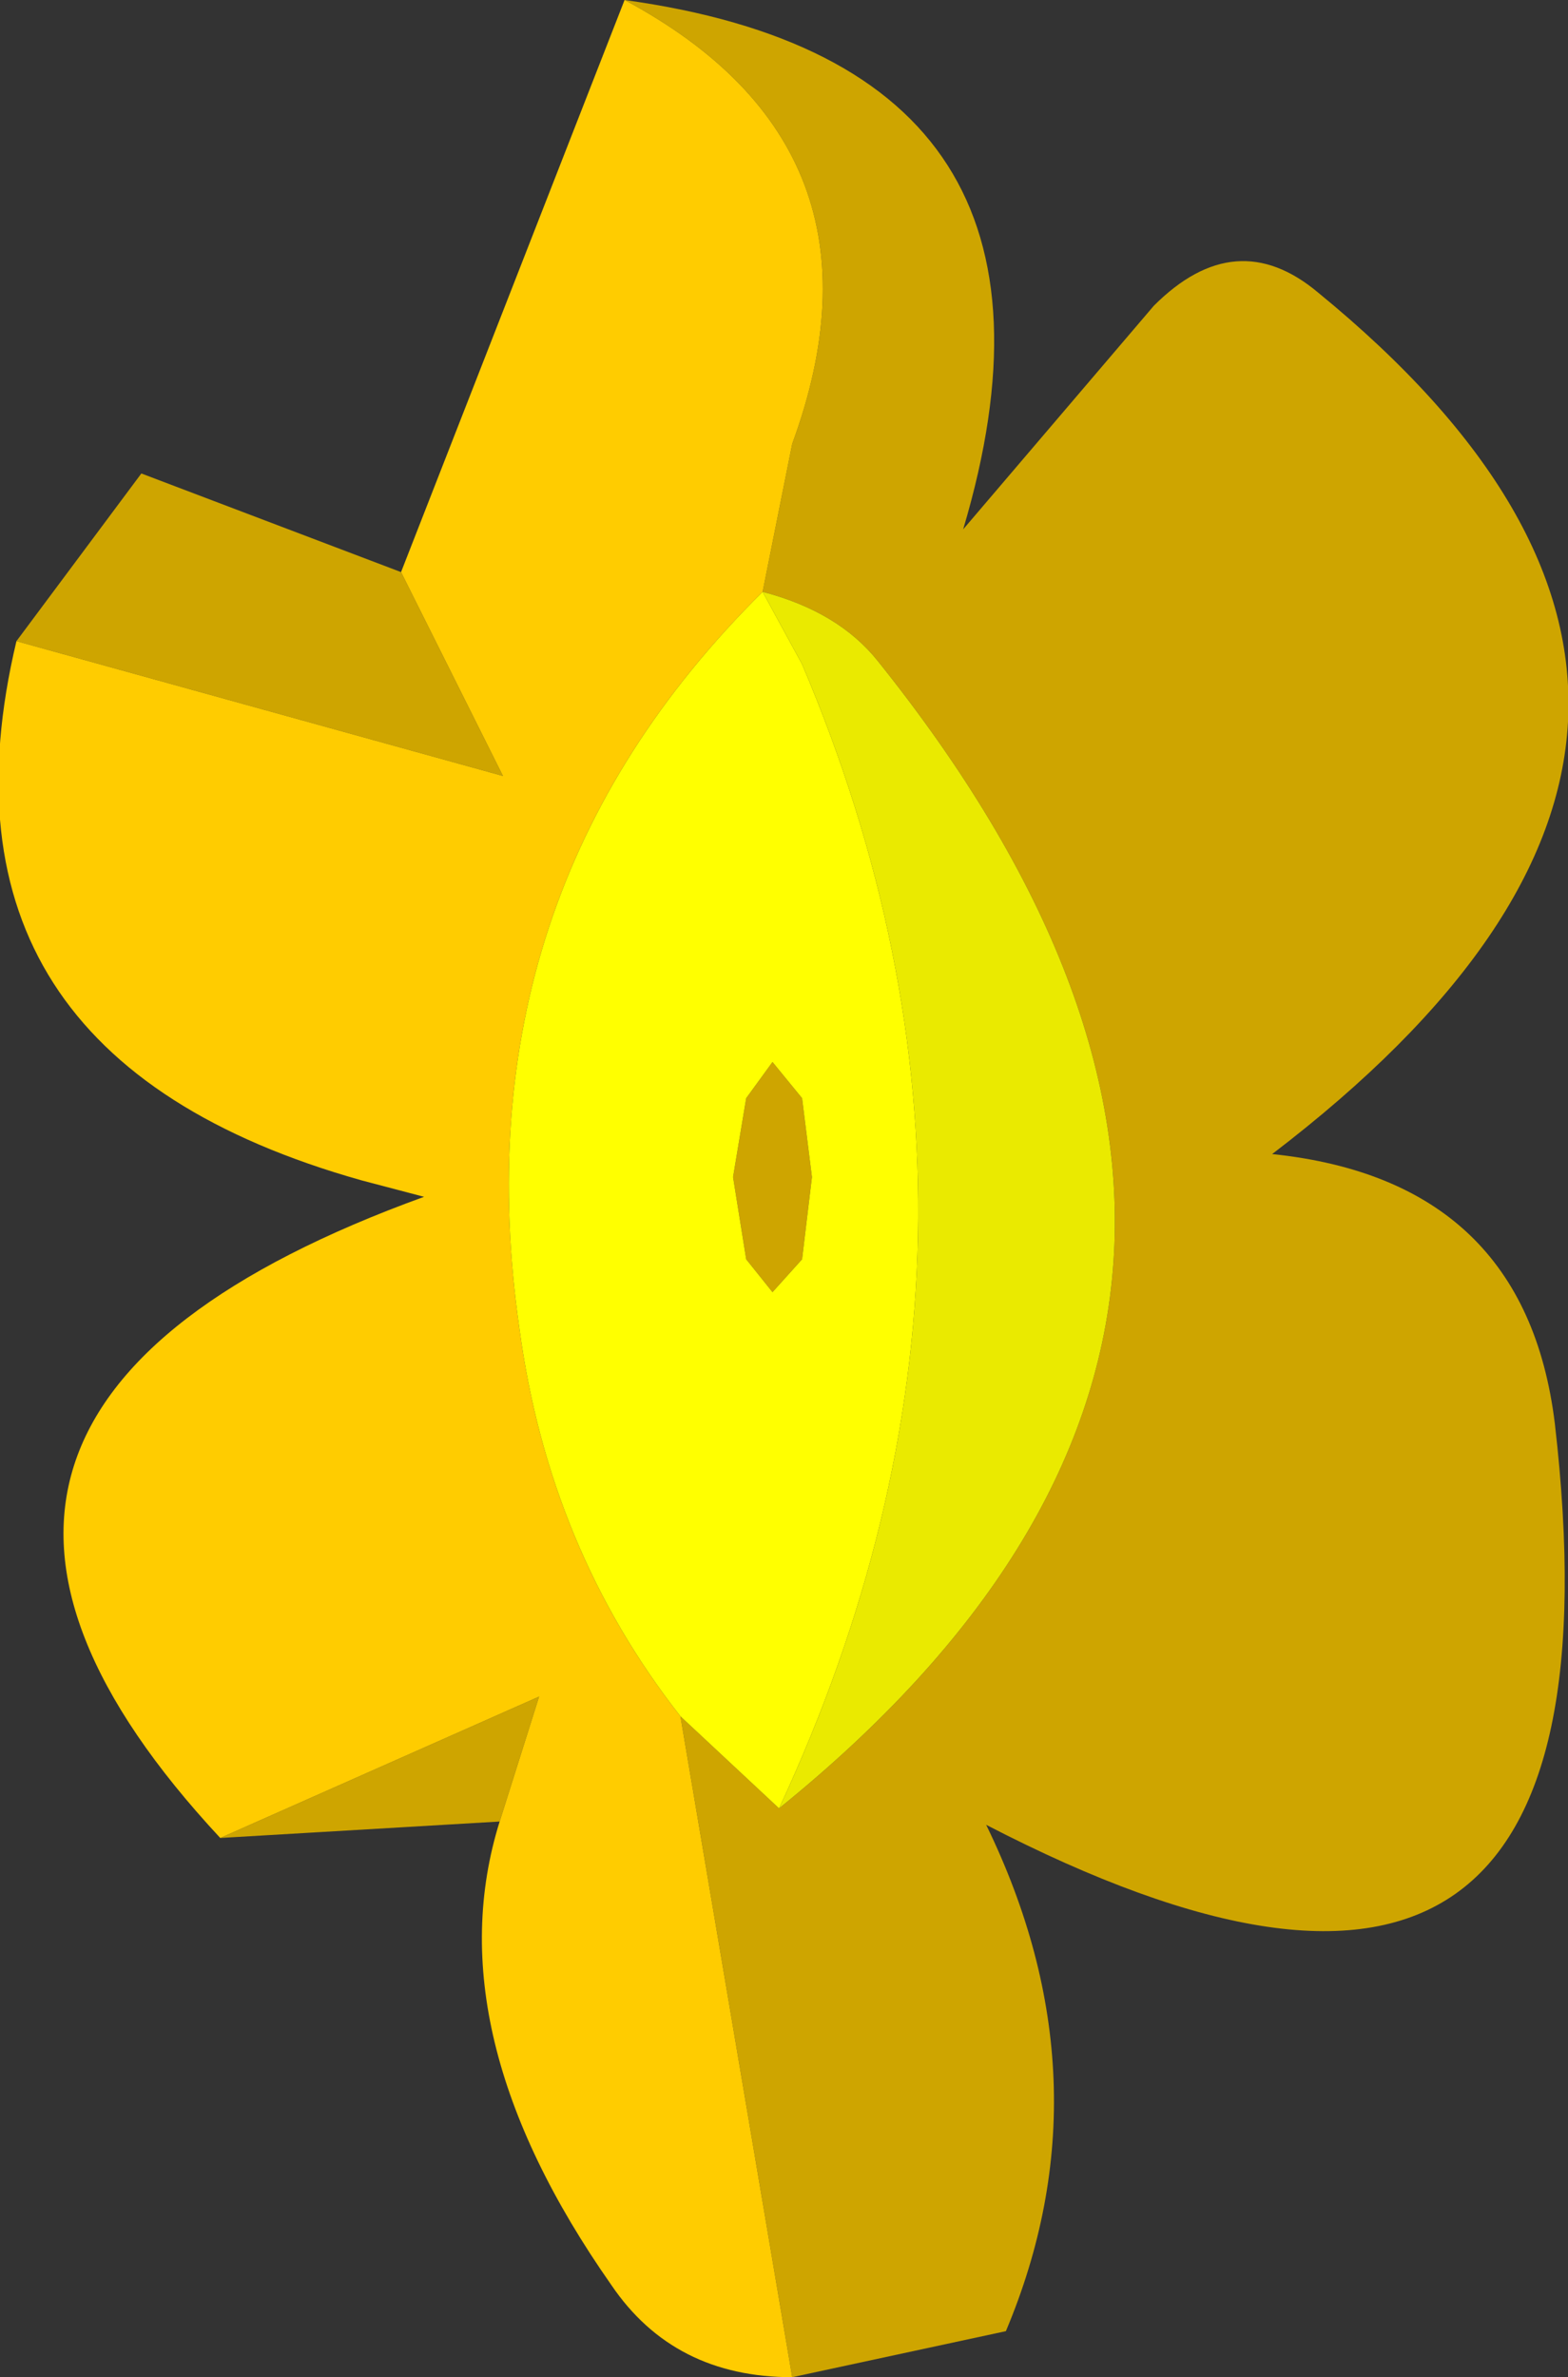 <?xml version="1.0" encoding="UTF-8" standalone="no"?>
<svg xmlns:xlink="http://www.w3.org/1999/xlink" height="36.15px" width="23.85px" xmlns="http://www.w3.org/2000/svg">
  <rect width="100%" height="100%" fill="#333333" stroke="none"/>
  <g transform="matrix(1.0, 0.0, 0.0, 1.0, 11.95, 18.0)">
    <path d="M-2.45 -18.0 Q4.8 -17.0 2.7 -9.95 L5.6 -13.35 Q6.85 -14.6 8.1 -13.55 16.05 -7.05 7.4 -0.45 11.25 -0.05 11.7 3.65 13.0 14.9 3.05 9.75 4.95 13.65 3.35 17.45 L0.1 18.15 -1.6 8.1 -0.1 9.5 Q9.3 1.9 1.4 -7.95 0.8 -8.7 -0.35 -9.0 L0.1 -11.25 Q1.75 -15.75 -2.45 -18.0 M-4.35 9.7 L-8.6 9.95 -3.75 7.8 -4.35 9.7 M-11.7 -8.25 L-9.8 -10.8 -5.85 -9.3 -4.3 -6.2 -11.7 -8.25 M0.25 -1.3 L0.4 -0.1 0.25 1.15 -0.2 1.65 -0.6 1.15 -0.8 -0.1 -0.6 -1.3 -0.2 -1.85 0.25 -1.3" fill="#cea500" fill-rule="evenodd" stroke="none"/>
    <path d="M0.1 18.15 Q-1.7 18.15 -2.65 16.75 -5.35 12.9 -4.35 9.7 L-3.75 7.8 -8.6 9.95 Q-14.6 3.5 -5.5 0.2 L-6.45 -0.05 Q-13.2 -1.95 -11.7 -8.25 L-4.3 -6.2 -5.85 -9.3 -2.45 -18.0 Q1.75 -15.75 0.1 -11.25 L-0.35 -9.0 Q-5.0 -4.4 -4.05 2.2 -3.6 5.55 -1.6 8.1 L0.1 18.15" fill="#ffcc00" fill-rule="evenodd" stroke="none"/>
    <path d="M-0.35 -9.0 Q0.8 -8.7 1.4 -7.95 9.3 1.9 -0.1 9.5 3.95 0.8 0.25 -7.9 L-0.35 -9.0" fill="#eaea00" fill-rule="evenodd" stroke="none"/>
    <path d="M-0.1 9.5 L-1.6 8.1 Q-3.6 5.55 -4.05 2.2 -5.0 -4.4 -0.35 -9.0 L0.25 -7.9 Q3.95 0.8 -0.1 9.5 M0.25 -1.3 L-0.2 -1.85 -0.6 -1.3 -0.8 -0.1 -0.6 1.15 -0.2 1.65 0.25 1.15 0.4 -0.1 0.25 -1.3" fill="#ffff00" fill-rule="evenodd" stroke="none"/>
  </g>
</svg>
